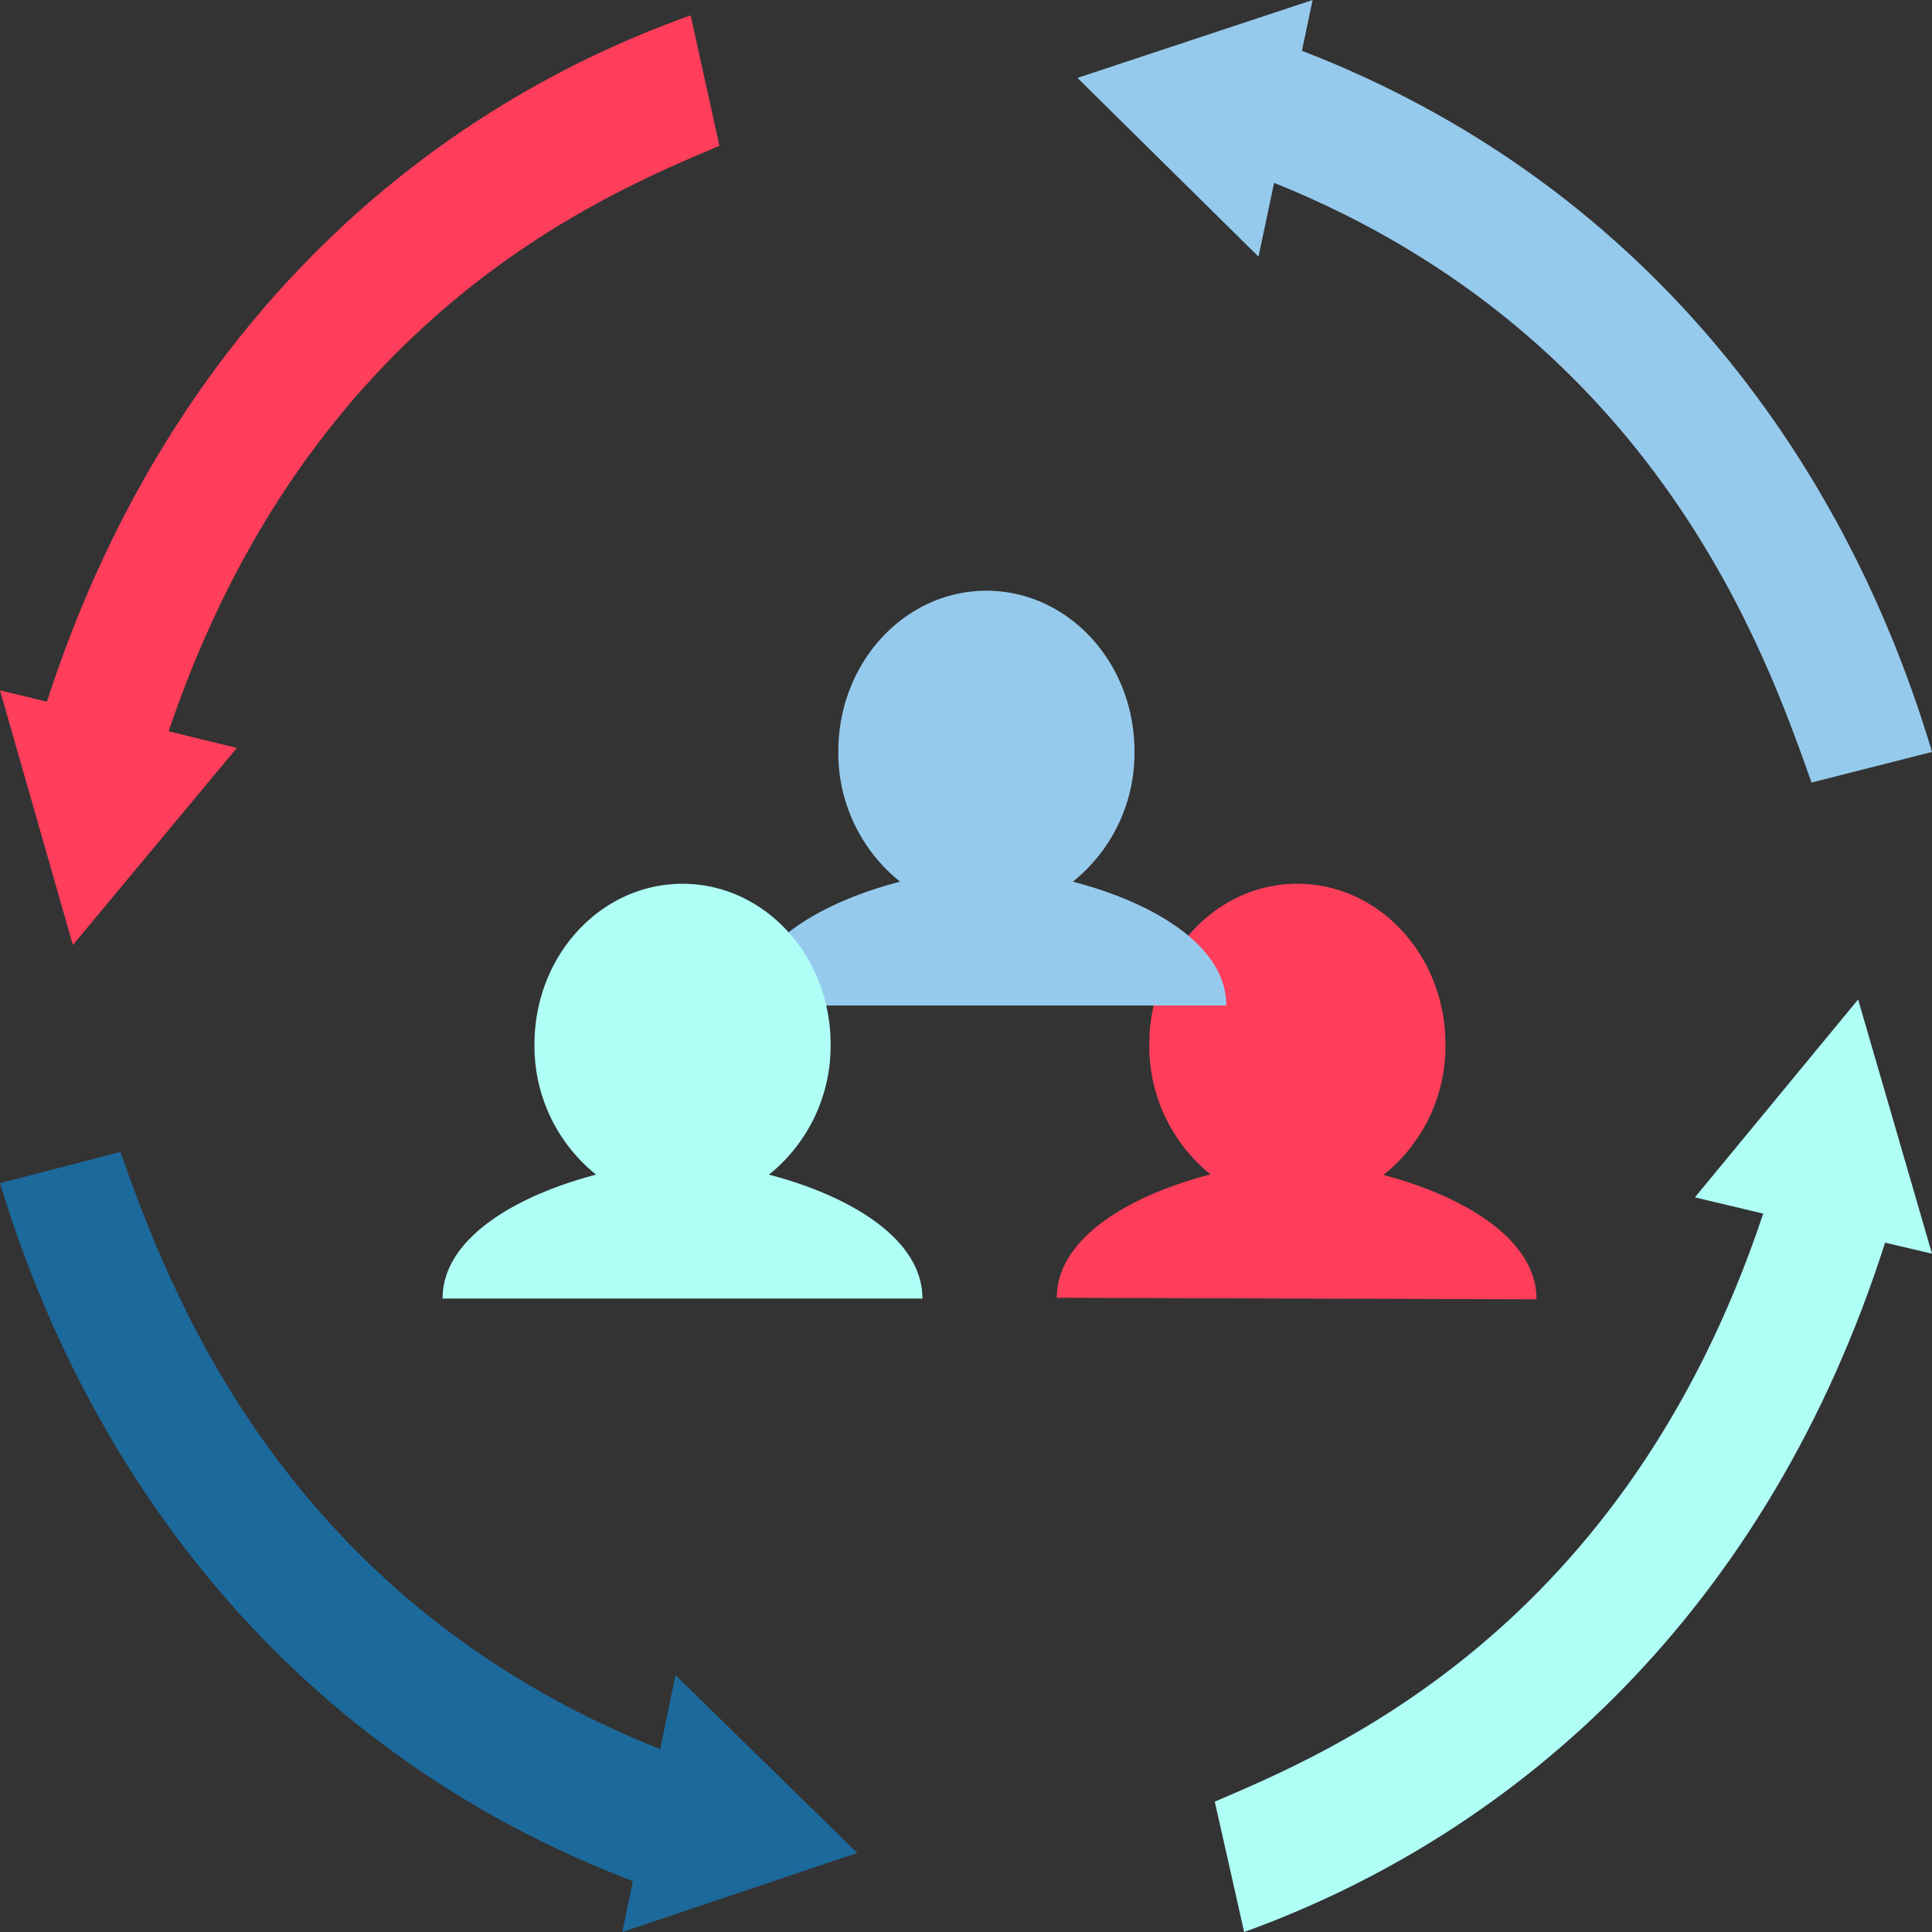 <svg xmlns="http://www.w3.org/2000/svg" viewBox="0 0 250 250">
  <rect x="0" y="0" width="250" height="250" fill="#333333" stroke="none"/>
  <g data-name="cultural exchange">
    <path fill="#ff3e5b" d="M21.82 94.63l8.83 2.15-21.22 25.5L0 89.33l6.07 1.47c15.2-46.97 47.2-75.97 83.3-88.81l3.72 16.88c-14.98 6.34-53.07 21.9-71.27 75.76z"/>
    <path fill="#1c699c" d="M85.43 226.33l1.98-9.57 23.52 23.01L80.53 250l1.36-6.58C38.6 226.93 11.84 192.22 0 153.1l15.57-4.04c5.85 16.24 20.2 57.55 69.86 77.28z"/>
    <path fill="#affff7" d="M228.16 157.04l-8.84-2.1 21.12-25.61 9.56 32.9-6.07-1.43c-15.02 47.04-46.9 76.19-82.94 89.2l-3.8-16.87c14.96-6.4 52.99-22.15 70.97-76.09z"/>
    <path fill="#96caed" d="M164.87 23.64l-2.02 9.57-23.43-23.13L169.85 0l-1.38 6.57C211.72 23.27 238.32 58.1 250 97.3l-15.59 3.96c-5.78-16.26-19.96-57.64-69.54-77.6z"/>
    <g>
      <path fill="#ff3e5b" d="M198.83 168.13l-62.08-.2c.02-8.08 10.2-13.48 19.9-15.96a21.32 21.32 0 01-7.93-16.9c.03-11.47 8.63-20.75 19.22-20.71 10.58.03 19.13 9.36 19.1 20.83a21.32 21.32 0 01-8.02 16.85c9.68 2.54 19.83 8 19.8 16.09z"/>
      <path fill="#96caed" d="M158.67 130.11H96.6c0-8.08 10.16-13.51 19.87-16.02a21.31 21.31 0 01-7.99-16.88c0-11.47 8.58-20.77 19.17-20.77 10.58 0 19.15 9.3 19.15 20.77a21.33 21.33 0 01-7.97 16.88c9.7 2.5 19.85 7.94 19.85 16.02z"/>
      <path fill="#affff7" d="M119.36 168.03H57.27c0-8.08 10.17-13.52 19.87-16.03a21.31 21.31 0 01-7.98-16.87c0-11.47 8.57-20.77 19.16-20.77 10.58 0 19.16 9.3 19.16 20.77A21.33 21.33 0 0199.5 152c9.7 2.51 19.86 7.95 19.86 16.03z"/>
    </g>
  </g>
</svg>
